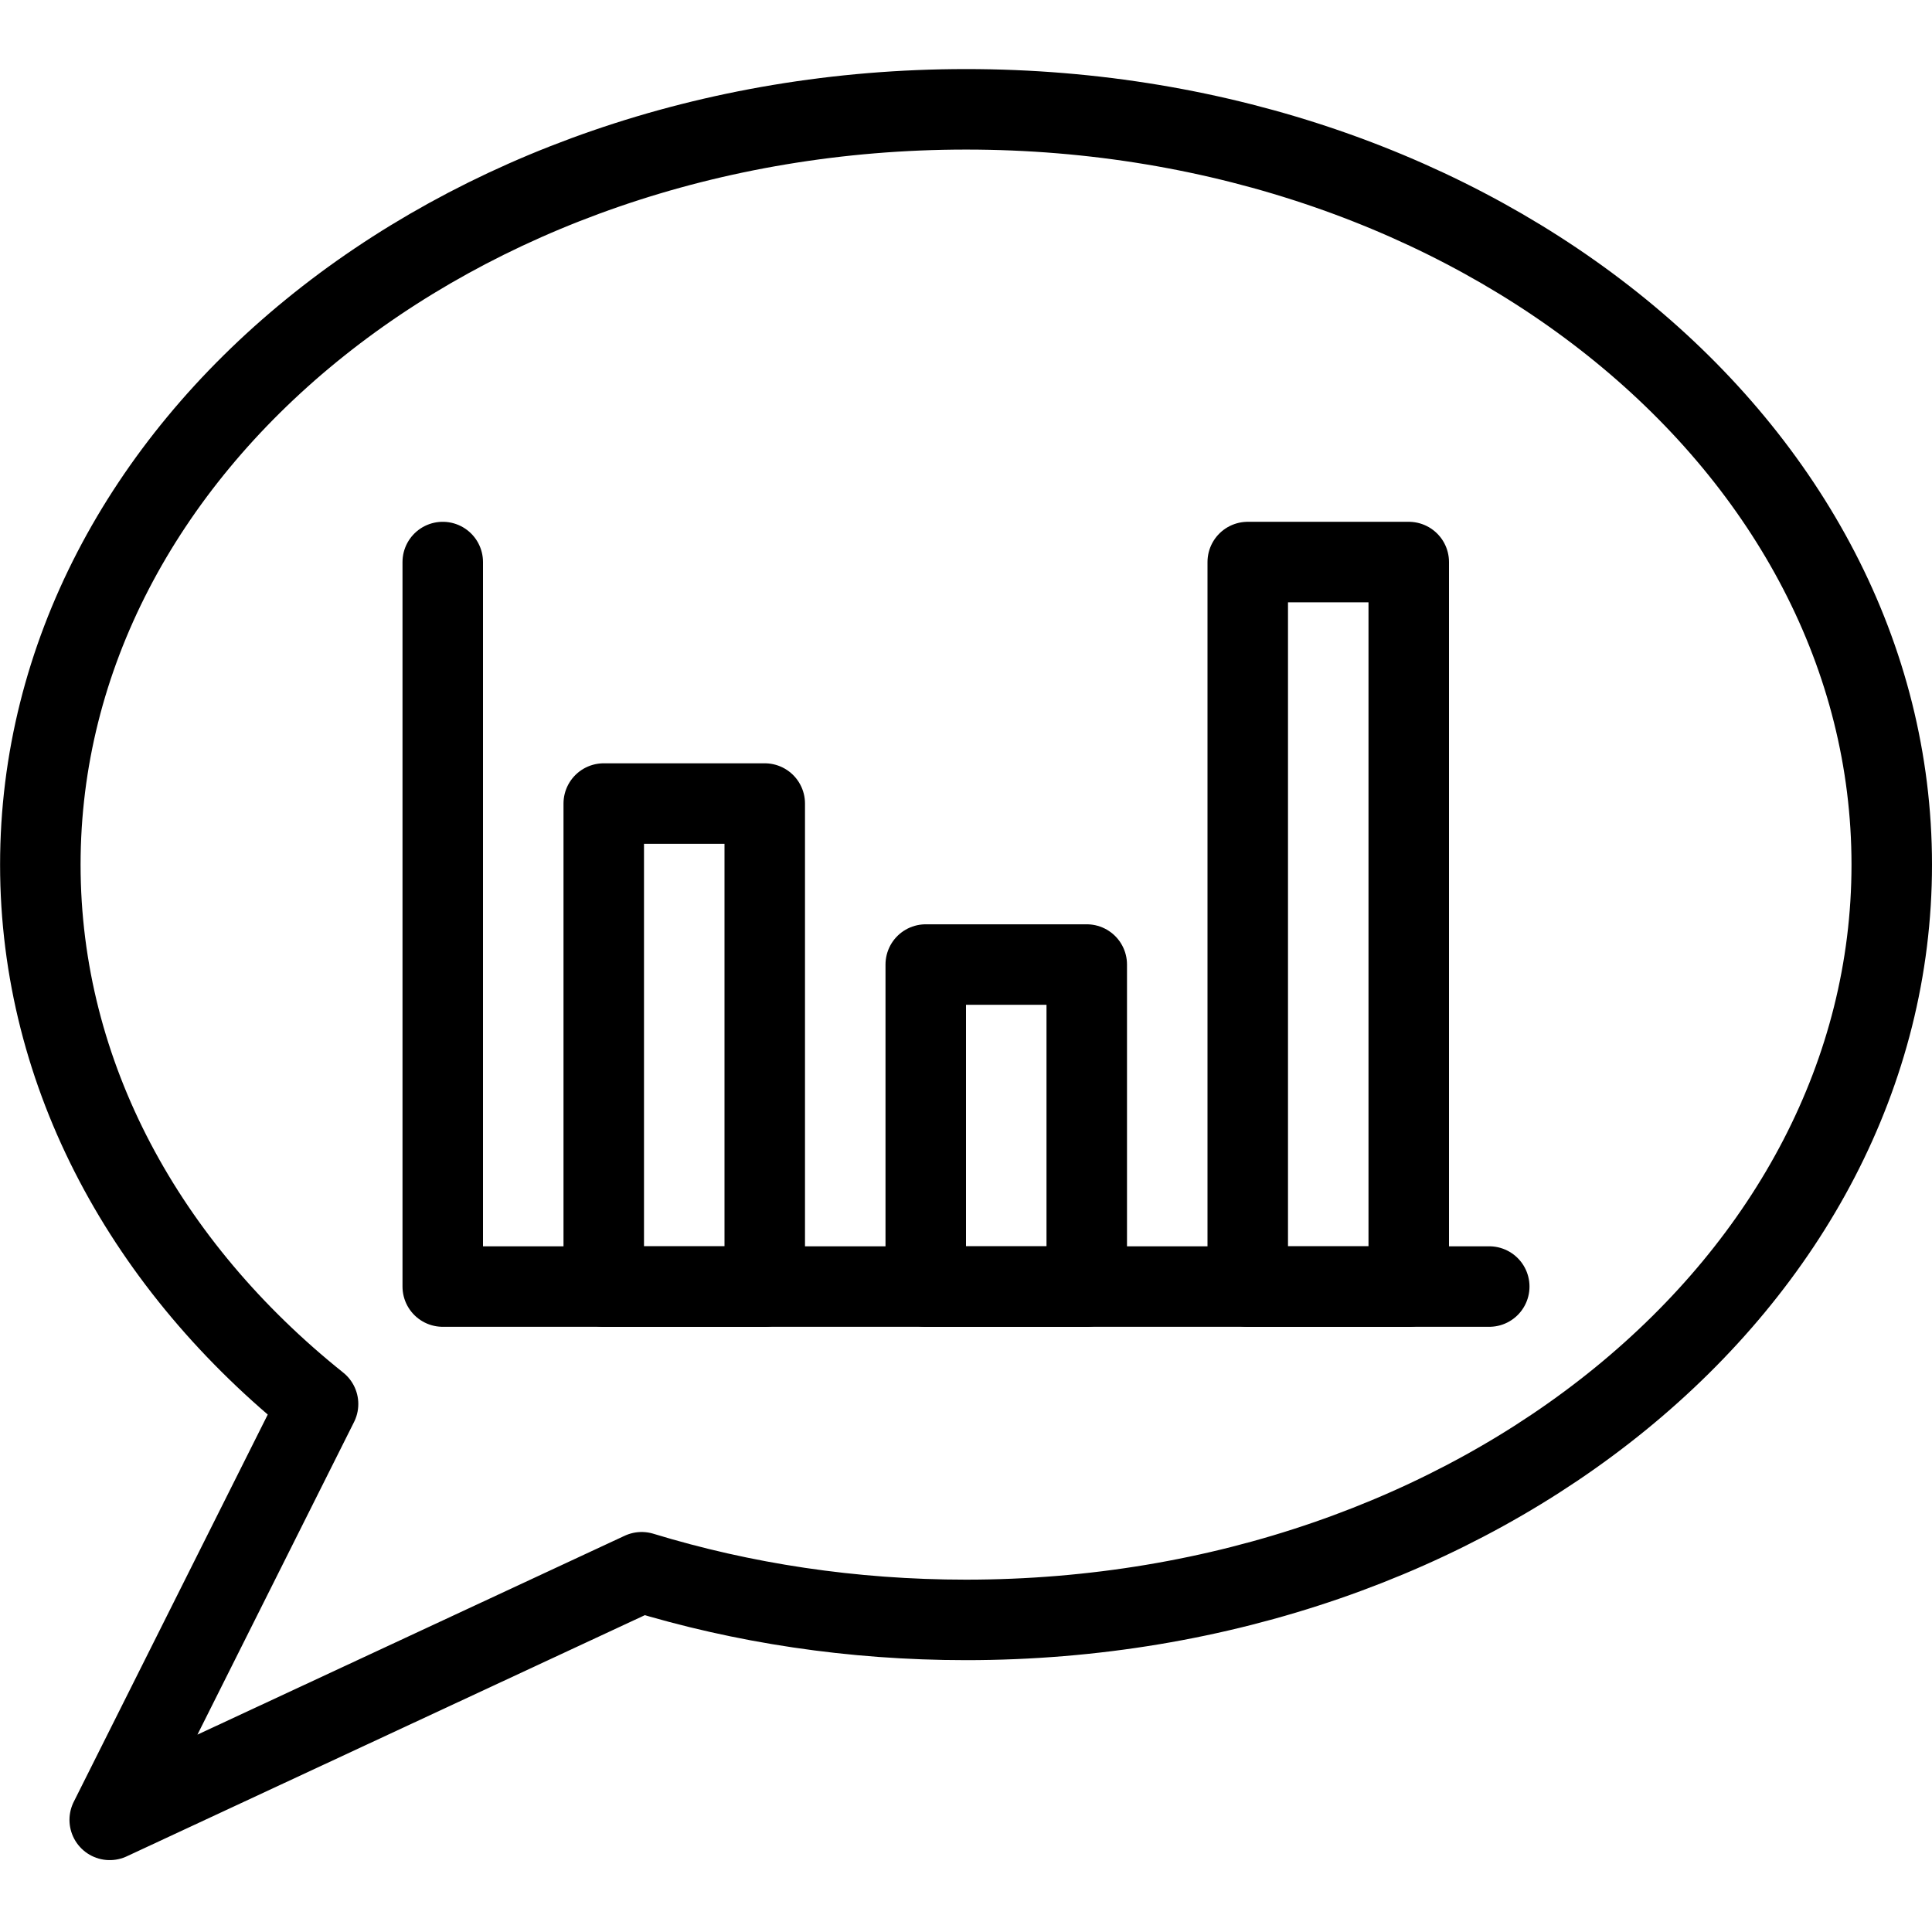 <?xml version="1.0" encoding="utf-8"?>
<!-- Generator: Adobe Illustrator 16.0.3, SVG Export Plug-In . SVG Version: 6.00 Build 0)  -->
<!DOCTYPE svg PUBLIC "-//W3C//DTD SVG 1.1//EN" "http://www.w3.org/Graphics/SVG/1.1/DTD/svg11.dtd">
<svg version="1.1" xmlns="http://www.w3.org/2000/svg" xmlns:xlink="http://www.w3.org/1999/xlink" x="0px" y="0px" width="24px"
	 height="24px" viewBox="0 0 24 24" enable-background="new 0 0 24 24" xml:space="preserve">
<g id="Outline_Icons_1_">
	<g id="Outline_Icons">
		<g>
			<g>
				<path fill="none" stroke="#000000" stroke-linejoin="round" stroke-miterlimit="10" d="M23.5,10.741
					c0,5.181-5.148,9.382-11.5,9.382c-1.418,0-2.775-0.209-4.029-0.592l-6.608,3.076l2.588-5.166c-2.129-1.703-3.45-4.076-3.45-6.7
					c0-5.183,5.148-9.383,11.5-9.383S23.5,5.559,23.5,10.741z"/>
			</g>
			
				<rect x="7.5" y="9.982" fill="none" stroke="#000000" stroke-linecap="round" stroke-linejoin="round" stroke-miterlimit="10" width="2" height="6"/>
			
				<rect x="11.5" y="11.982" fill="none" stroke="#000000" stroke-linecap="round" stroke-linejoin="round" stroke-miterlimit="10" width="2" height="4"/>
			
				<rect x="15.5" y="6.982" fill="none" stroke="#000000" stroke-linecap="round" stroke-linejoin="round" stroke-miterlimit="10" width="2" height="9"/>
			<polyline fill="none" stroke="#000000" stroke-linecap="round" stroke-linejoin="round" stroke-miterlimit="10" points="
				5.5,6.982 5.5,15.982 18.5,15.982 			"/>
		</g>
	</g>
	<g id="New_icons_1_">
	</g>
</g>
<g id="Invisible_Shape">
	<rect fill="none" width="24" height="24"/>
</g>
</svg>

